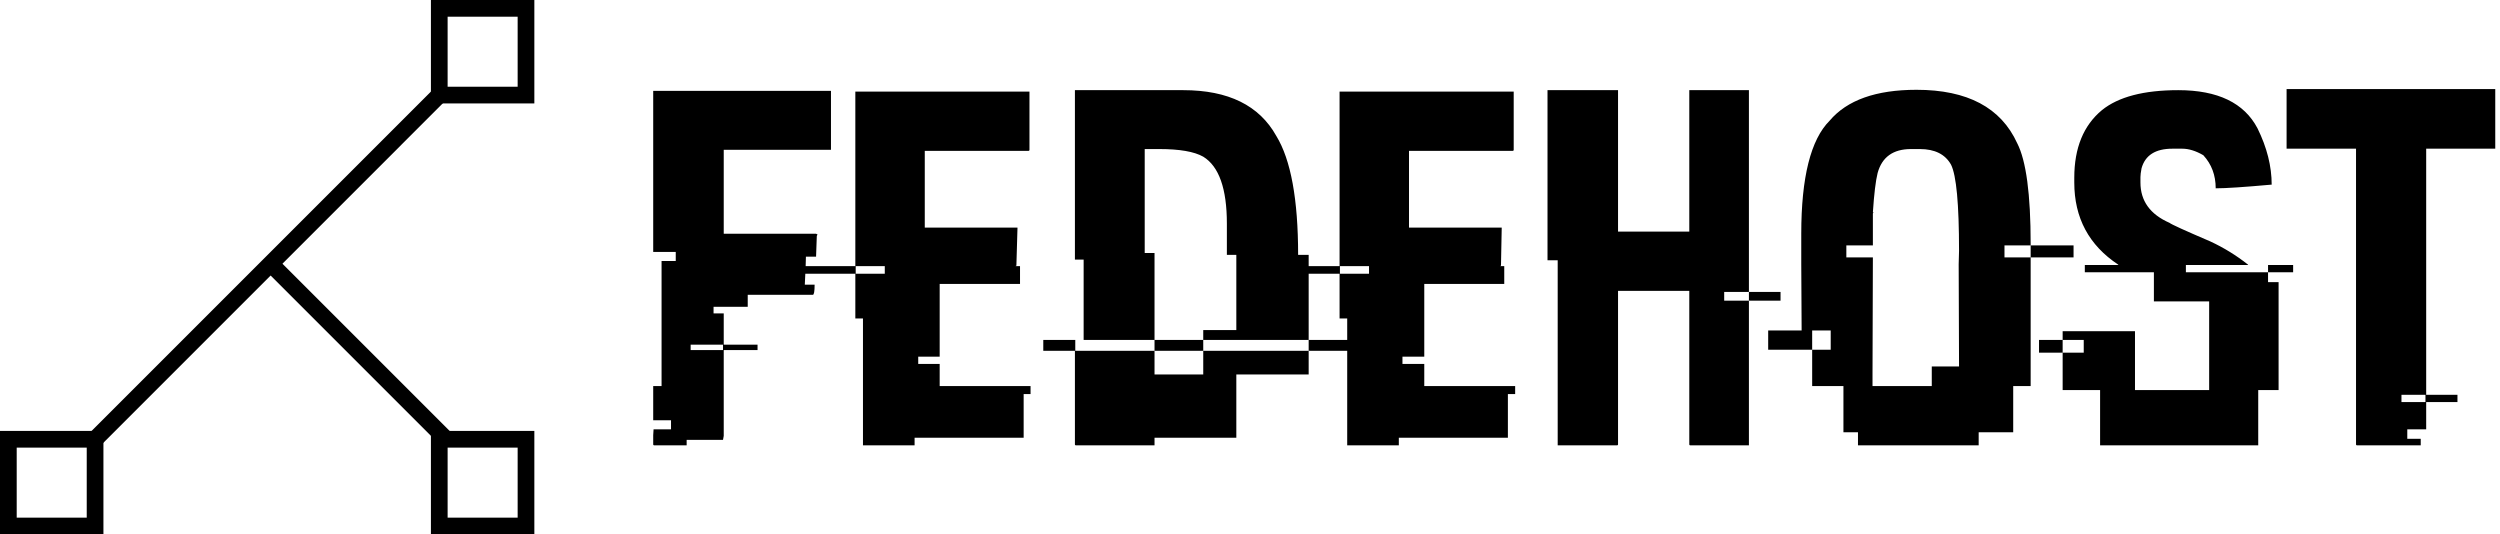 <svg data-v-423bf9ae="" xmlns="http://www.w3.org/2000/svg" viewBox="0 0 421 90" class="iconLeft"><!----><!----><!----><g data-v-423bf9ae="" id="739d6059-b7d8-4be1-8377-2792efef4e8a" fill="black" transform="matrix(6.122,0,0,6.122,110,3.184)"><path d="M0 6.41L0 1.98L4.89 1.98L4.89 3.60L1.94 3.60L1.94 5.91L4.48 5.91L4.52 5.93L4.50 5.97L4.50 5.97Q4.48 6.46 4.48 6.54L4.48 6.54L4.20 6.54L4.20 6.56L4.20 6.56Q4.20 6.73 4.17 7.31L4.17 7.31L4.44 7.31L4.44 7.31Q4.44 7.59 4.39 7.59L4.39 7.59L2.60 7.59L2.60 7.92L1.66 7.92L1.66 8.10L1.94 8.10L1.94 8.96L2.87 8.96L2.87 9.11L1.94 9.11L1.94 11.47L1.92 11.58L0.92 11.58L0.92 11.73L0.03 11.73L0.03 11.73Q0 11.73 0 11.70L0 11.70L0 11.45L0.01 11.29L0.49 11.29L0.49 11.04L0 11.04L0 10.10L0.23 10.10L0.23 6.66L0.62 6.66L0.62 6.41L0 6.41ZM1.92 8.96L1.03 8.96L1.03 9.11L1.92 9.11L1.92 8.96ZM5.56 6.80L5.56 2.00L10.35 2.00L10.35 3.60L10.35 3.60Q10.35 3.63 10.32 3.63L10.32 3.63L7.47 3.63L7.47 5.74L10.02 5.74L10.02 5.76L10.02 5.76Q10.02 5.84 9.99 6.79L9.99 6.79L9.99 6.79Q9.97 6.79 9.97 6.80L9.97 6.80L10.09 6.80L10.09 7.29L7.88 7.29L7.88 9.29L7.29 9.29L7.29 9.49L7.88 9.49L7.88 10.10L10.38 10.10L10.38 10.32L10.19 10.32L10.19 11.52L7.19 11.52L7.19 11.73L5.77 11.73L5.77 8.24L5.56 8.24L5.56 7.01L4.00 7.01L4.00 6.80L5.56 6.80ZM6.37 6.80L5.57 6.80L5.57 7.01L6.37 7.01L6.37 6.80ZM11.60 6.62L11.60 1.96L14.58 1.96L14.58 1.96Q16.44 1.96 17.14 3.22L17.14 3.22L17.14 3.22Q17.74 4.20 17.74 6.49L17.74 6.49L18.03 6.49L18.03 8.83L15.13 8.83L15.13 8.56L16.04 8.56L16.04 6.49L15.78 6.49L15.78 5.63L15.78 5.63Q15.78 4.19 15.13 3.79L15.13 3.79L15.13 3.79Q14.76 3.58 13.92 3.58L13.92 3.58L13.52 3.58L13.52 6.44L13.79 6.44L13.79 8.83L11.84 8.83L11.84 6.62L11.60 6.62ZM10.73 9.13L10.73 8.83L11.61 8.83L11.61 9.13L13.79 9.13L13.79 9.78L15.13 9.78L15.13 9.13L18.03 9.13L18.03 9.78L16.04 9.78L16.04 11.52L13.79 11.52L13.79 11.73L11.63 11.73L11.63 11.73Q11.60 11.73 11.60 11.70L11.60 11.70L11.60 9.13L10.73 9.13ZM13.79 9.13L13.79 8.83L15.13 8.83L15.13 9.13L13.79 9.13ZM18.03 9.13L18.03 8.83L19.95 8.83L19.95 9.13L18.03 9.13ZM18.88 6.80L18.88 2.00L23.67 2.00L23.67 3.60L23.67 3.60Q23.67 3.63 23.64 3.63L23.64 3.63L20.79 3.63L20.79 5.74L23.34 5.74L23.34 5.76L23.34 5.76Q23.34 5.84 23.32 6.79L23.32 6.79L23.32 6.79Q23.30 6.79 23.30 6.80L23.30 6.80L23.41 6.80L23.41 7.29L21.21 7.29L21.21 9.29L20.61 9.29L20.61 9.49L21.21 9.49L21.21 10.10L23.71 10.10L23.71 10.32L23.51 10.32L23.51 11.52L20.51 11.52L20.51 11.73L19.09 11.73L19.09 8.24L18.88 8.24L18.88 7.01L17.32 7.01L17.32 6.80L18.88 6.80ZM19.69 6.80L18.89 6.80L18.89 7.01L19.69 7.01L19.69 6.80ZM24.60 6.64L24.60 1.96L26.54 1.96L26.54 5.85L28.50 5.85L28.50 1.96L30.14 1.96L30.14 7.51L29.46 7.51L29.46 7.75L30.14 7.75L30.14 11.73L28.53 11.73L28.53 11.73Q28.50 11.73 28.50 11.70L28.50 11.70L28.50 7.48L26.54 7.48L26.54 11.70L26.54 11.70Q26.54 11.73 26.51 11.73L26.51 11.73L24.88 11.73L24.88 6.64L24.60 6.64ZM30.14 7.75L30.14 7.51L31.01 7.51L31.01 7.75L30.14 7.75ZM34.75 1.95L34.75 1.95L34.75 1.95Q36.85 1.95 37.52 3.42L37.52 3.42L37.52 3.42Q37.89 4.14 37.89 6.19L37.89 6.19L37.89 6.23L37.17 6.23L37.17 6.56L37.89 6.56L37.89 10.10L37.41 10.10L37.41 11.37L36.46 11.37L36.46 11.73L33.14 11.73L33.14 11.37L32.74 11.37L32.74 10.10L31.88 10.10L31.88 9.10L32.39 9.10L32.39 8.57L31.88 8.57L31.88 9.10L30.67 9.10L30.67 8.57L31.59 8.57L31.59 8.57Q31.58 7.38 31.58 6.74L31.58 6.74L31.58 5.91L31.58 5.91Q31.58 3.58 32.36 2.80L32.36 2.80L32.36 2.80Q33.08 1.95 34.75 1.95ZM33.55 5.32L33.55 5.32L33.57 5.32L33.55 5.35L33.55 6.23L32.82 6.23L32.82 6.56L33.55 6.56L33.55 6.56Q33.54 8.67 33.54 9.75L33.54 9.75L33.54 10.10L35.17 10.10L35.17 9.56L35.92 9.56L35.92 9.54L35.92 9.54Q35.92 8.54 35.91 6.75L35.91 6.75L35.91 6.75Q35.91 6.68 35.92 6.38L35.92 6.38L35.92 6.38Q35.92 4.45 35.70 4.01L35.70 4.01L35.70 4.01Q35.46 3.58 34.84 3.58L34.84 3.58L34.60 3.58L34.60 3.58Q33.86 3.58 33.68 4.24L33.68 4.24L33.68 4.24Q33.60 4.56 33.55 5.32ZM37.89 6.56L37.89 6.23L39.07 6.23L39.07 6.56L37.89 6.56ZM41.95 1.96L41.95 1.96L41.95 1.96Q43.58 1.96 44.13 3.01L44.13 3.01L44.13 3.01Q44.52 3.80 44.52 4.56L44.52 4.56L44.50 4.56L44.50 4.56Q43.39 4.66 42.98 4.66L42.98 4.66L42.98 4.66Q42.98 4.12 42.64 3.75L42.64 3.75L42.64 3.75Q42.33 3.57 42.06 3.57L42.06 3.57L41.79 3.57L41.79 3.57Q41.09 3.57 40.94 4.11L40.94 4.11L40.94 4.11Q40.91 4.27 40.91 4.35L40.91 4.35L40.91 4.50L40.91 4.50Q40.91 5.26 41.71 5.61L41.71 5.61L41.71 5.61Q41.78 5.67 42.83 6.12L42.83 6.12L42.83 6.12Q43.39 6.38 43.87 6.76L43.87 6.76L43.87 6.77L42.16 6.77L42.16 6.97L44.42 6.97L44.42 7.24L44.71 7.24L44.71 10.21L44.15 10.21L44.15 11.73L39.80 11.73L39.80 10.21L38.77 10.21L38.77 9.18L39.35 9.18L39.35 8.83L38.77 8.83L38.77 8.59L40.76 8.59L40.76 10.21L42.80 10.21L42.80 7.77L41.28 7.77L41.28 6.97L39.38 6.97L39.38 6.77L40.30 6.77L40.30 6.76L40.30 6.76Q39.09 5.96 39.09 4.50L39.09 4.50L39.09 4.37L39.09 4.37Q39.09 3.14 39.85 2.51L39.85 2.51L39.85 2.51Q40.53 1.96 41.95 1.96ZM44.42 6.97L44.42 6.77L45.11 6.77L45.11 6.97L44.42 6.97ZM38.12 9.18L38.12 8.83L38.77 8.83L38.77 9.18L38.12 9.18ZM44.93 3.57L44.93 1.93L50.67 1.93L50.67 3.57L48.77 3.57L48.77 10.34L49.63 10.34L49.63 10.54L48.77 10.54L48.77 11.29L48.25 11.29L48.25 11.55L48.62 11.55L48.62 11.73L46.87 11.73L46.87 11.73Q46.84 11.73 46.84 11.70L46.84 11.70L46.84 3.57L44.93 3.57ZM48.75 10.34L48.09 10.34L48.09 10.54L48.75 10.54L48.75 10.34Z"></path></g><!----><g data-v-423bf9ae="" id="c855f5c8-3ad5-4900-946d-c77216487364" transform="matrix(2.812,0,0,2.812,0,0)" stroke="none" fill="black"><path d="M15.965 16.258l.707-.707 10.39 10.39-.707.707z"></path><path d="M4.935 26.357L26.018 5.274l.707.707L5.642 27.065z"></path><path d="M31 1v4.194h-4.194V1H31m1-1h-6.194v6.194H32V0zM31 26.806V31h-4.194v-4.194H31m1-1h-6.194V32H32v-6.194zM5.194 26.806V31H1v-4.194h4.194m1-1H0V32h6.194v-6.194z"></path></g><!----></svg>